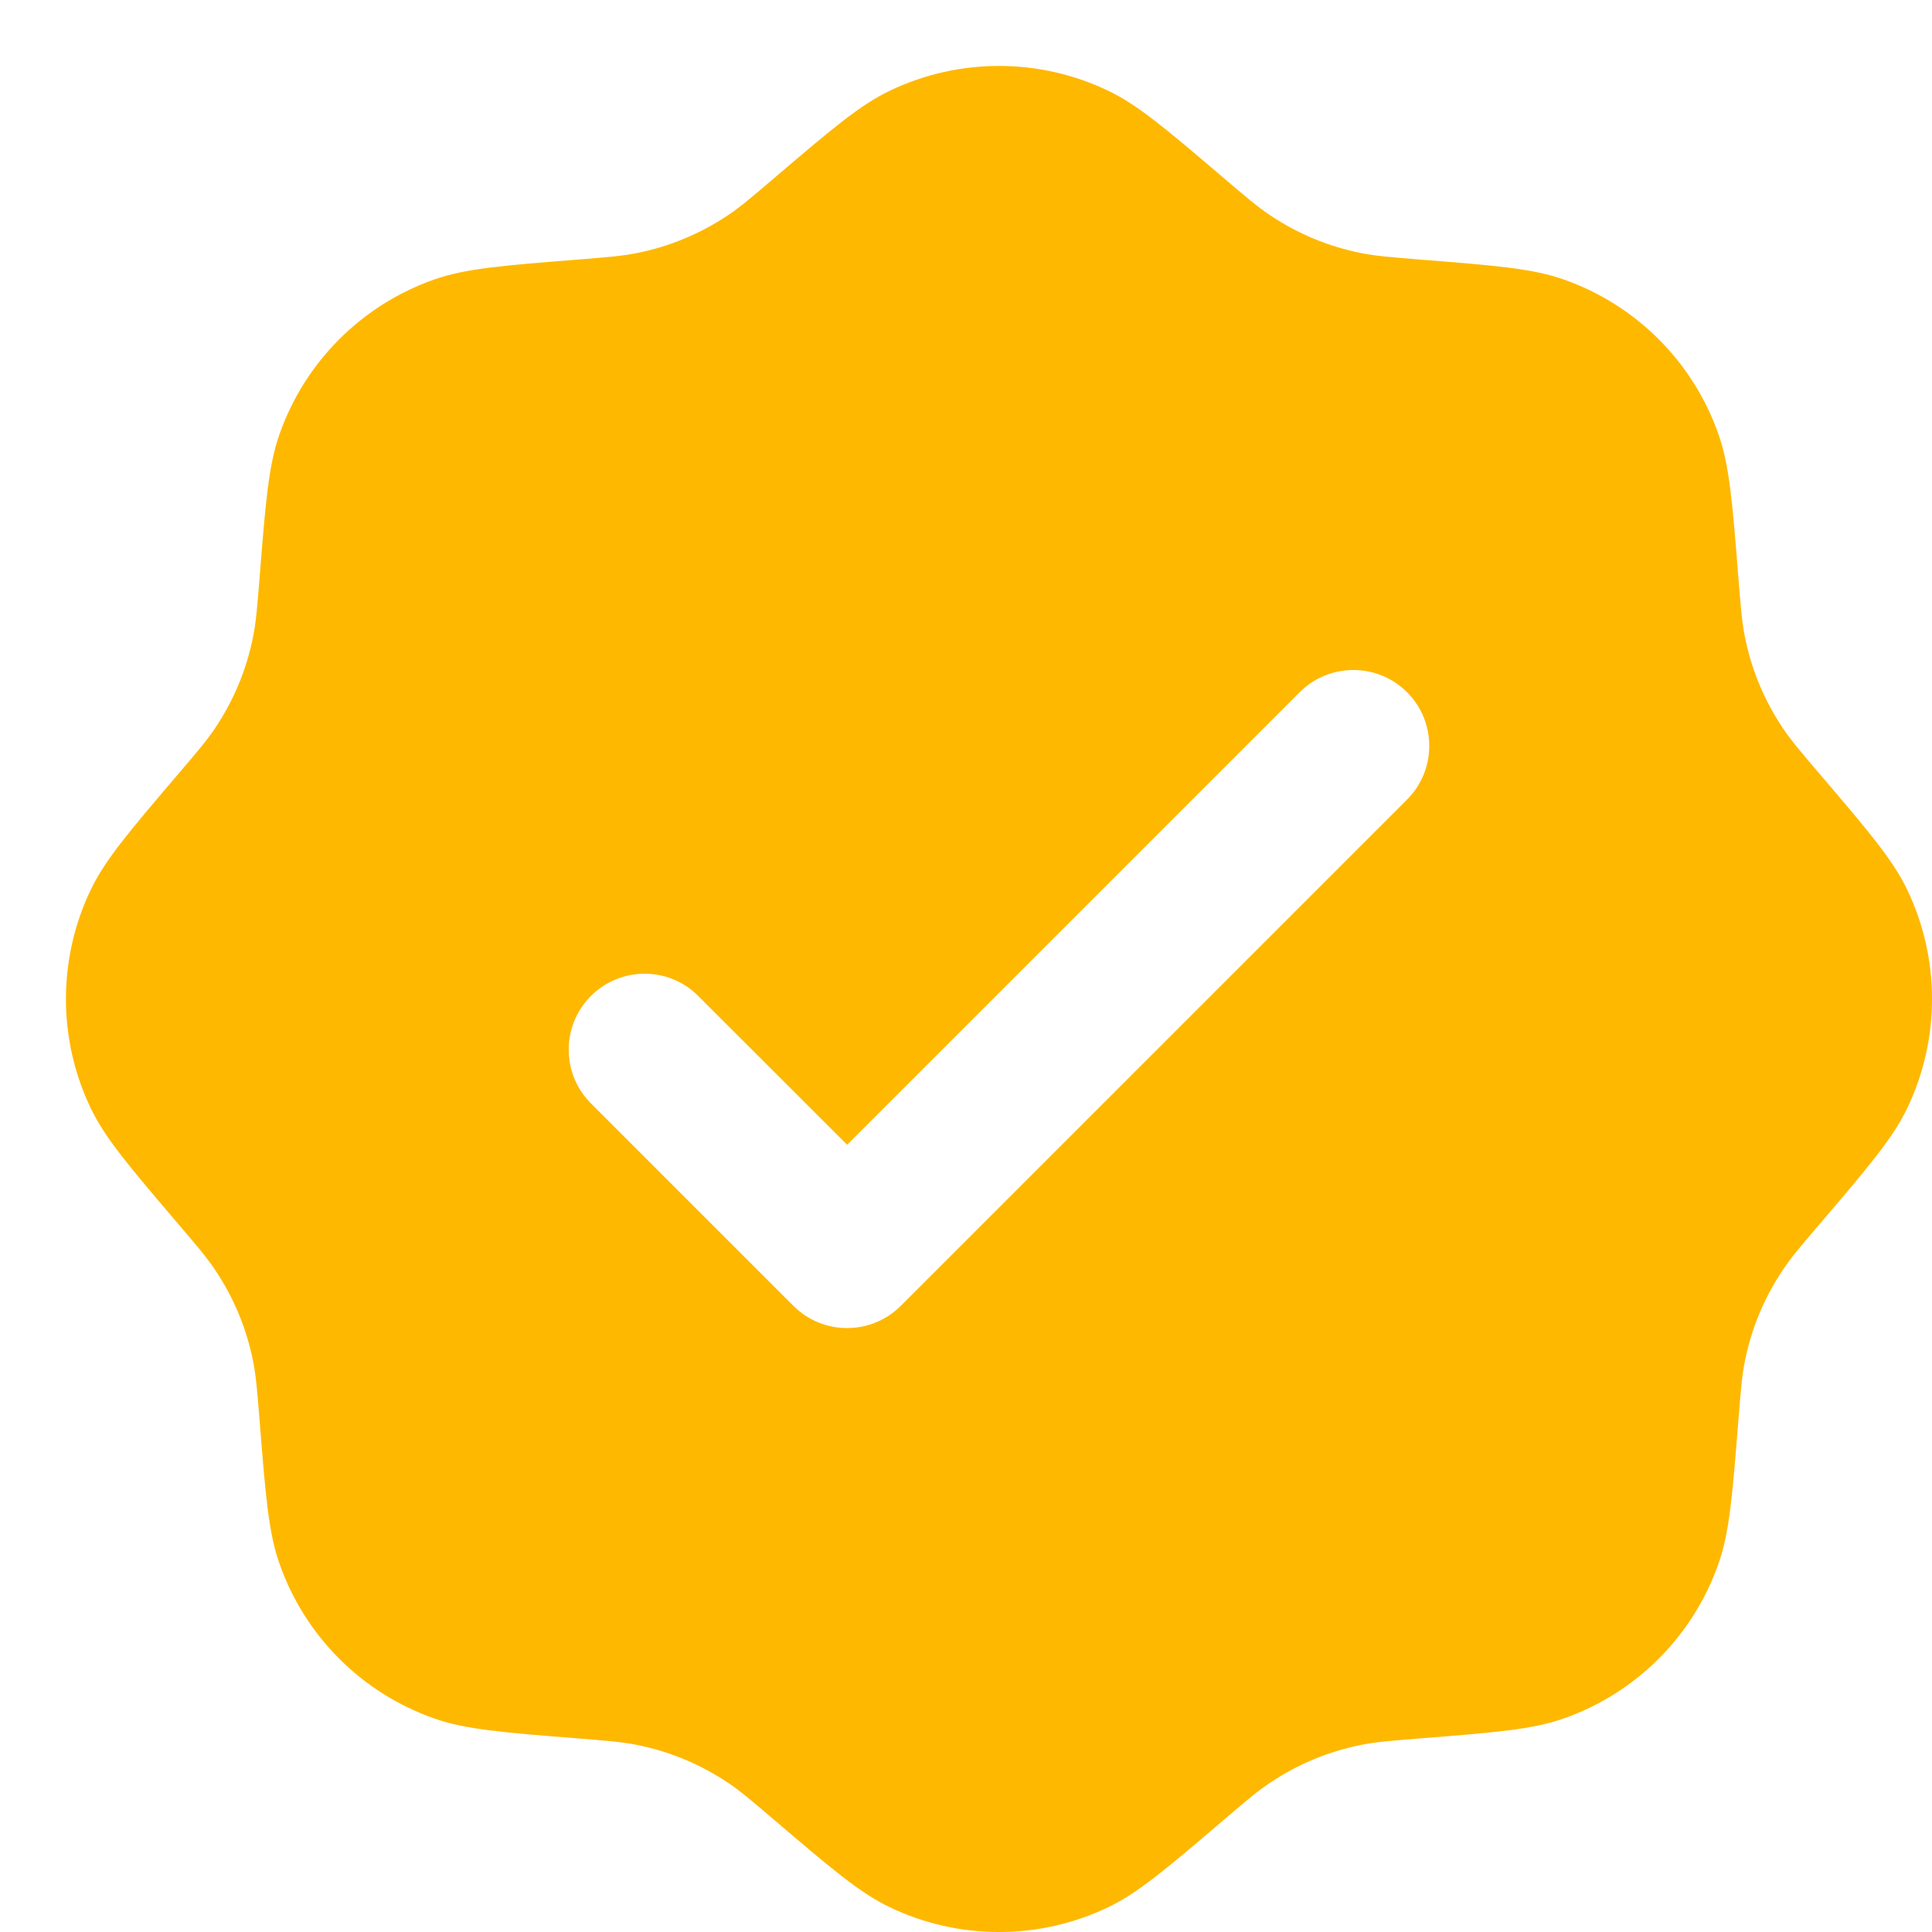 <svg width="21" height="21" viewBox="0 0 21 21" fill="none" xmlns="http://www.w3.org/2000/svg">
<path fill-rule="evenodd" clip-rule="evenodd" d="M8.417 1.934C8.17 2.145 8.046 2.25 7.915 2.338C7.612 2.541 7.273 2.682 6.916 2.752C6.76 2.783 6.598 2.796 6.275 2.822C5.462 2.886 5.056 2.919 4.717 3.039C3.932 3.316 3.316 3.932 3.039 4.717C2.919 5.056 2.886 5.462 2.822 6.275C2.796 6.598 2.783 6.76 2.752 6.916C2.682 7.273 2.541 7.612 2.338 7.915C2.25 8.046 2.145 8.17 1.934 8.417C1.405 9.037 1.141 9.348 0.986 9.672C0.627 10.422 0.627 11.295 0.986 12.045C1.141 12.369 1.405 12.68 1.934 13.3C2.145 13.547 2.25 13.671 2.338 13.803C2.541 14.105 2.682 14.444 2.752 14.801C2.783 14.957 2.796 15.119 2.822 15.442C2.886 16.255 2.919 16.662 3.039 17C3.316 17.785 3.932 18.401 4.717 18.678C5.056 18.798 5.462 18.831 6.275 18.895C6.598 18.921 6.76 18.934 6.916 18.965C7.273 19.035 7.612 19.176 7.915 19.379C8.046 19.467 8.17 19.572 8.417 19.783C9.037 20.312 9.348 20.576 9.672 20.731C10.422 21.09 11.295 21.09 12.045 20.731C12.369 20.576 12.68 20.312 13.3 19.783C13.547 19.572 13.671 19.467 13.803 19.379C14.105 19.176 14.444 19.035 14.801 18.965C14.957 18.934 15.119 18.921 15.442 18.895C16.255 18.831 16.662 18.798 17 18.678C17.785 18.401 18.401 17.785 18.678 17C18.798 16.662 18.831 16.255 18.895 15.442C18.921 15.119 18.934 14.957 18.965 14.801C19.035 14.444 19.176 14.105 19.379 13.803C19.467 13.671 19.572 13.547 19.783 13.3C20.312 12.68 20.576 12.369 20.731 12.045C21.09 11.295 21.09 10.422 20.731 9.672C20.576 9.348 20.312 9.037 19.783 8.417C19.572 8.17 19.467 8.046 19.379 7.915C19.176 7.612 19.035 7.273 18.965 6.916C18.934 6.76 18.921 6.598 18.895 6.275C18.831 5.462 18.798 5.056 18.678 4.717C18.401 3.932 17.785 3.316 17 3.039C16.662 2.919 16.255 2.886 15.442 2.822C15.119 2.796 14.957 2.783 14.801 2.752C14.444 2.682 14.105 2.541 13.803 2.338C13.671 2.25 13.547 2.145 13.3 1.934C12.68 1.405 12.369 1.141 12.045 0.986C11.295 0.627 10.422 0.627 9.672 0.986C9.348 1.141 9.037 1.405 8.417 1.934ZM15.294 8.691C15.616 8.369 15.616 7.846 15.294 7.524C14.972 7.202 14.449 7.202 14.127 7.524L9.208 12.443L7.59 10.826C7.268 10.503 6.745 10.503 6.423 10.826C6.101 11.148 6.101 11.671 6.423 11.993L8.624 14.194C8.946 14.516 9.469 14.516 9.791 14.194L15.294 8.691Z" fill="#FFB800"/>
</svg>
